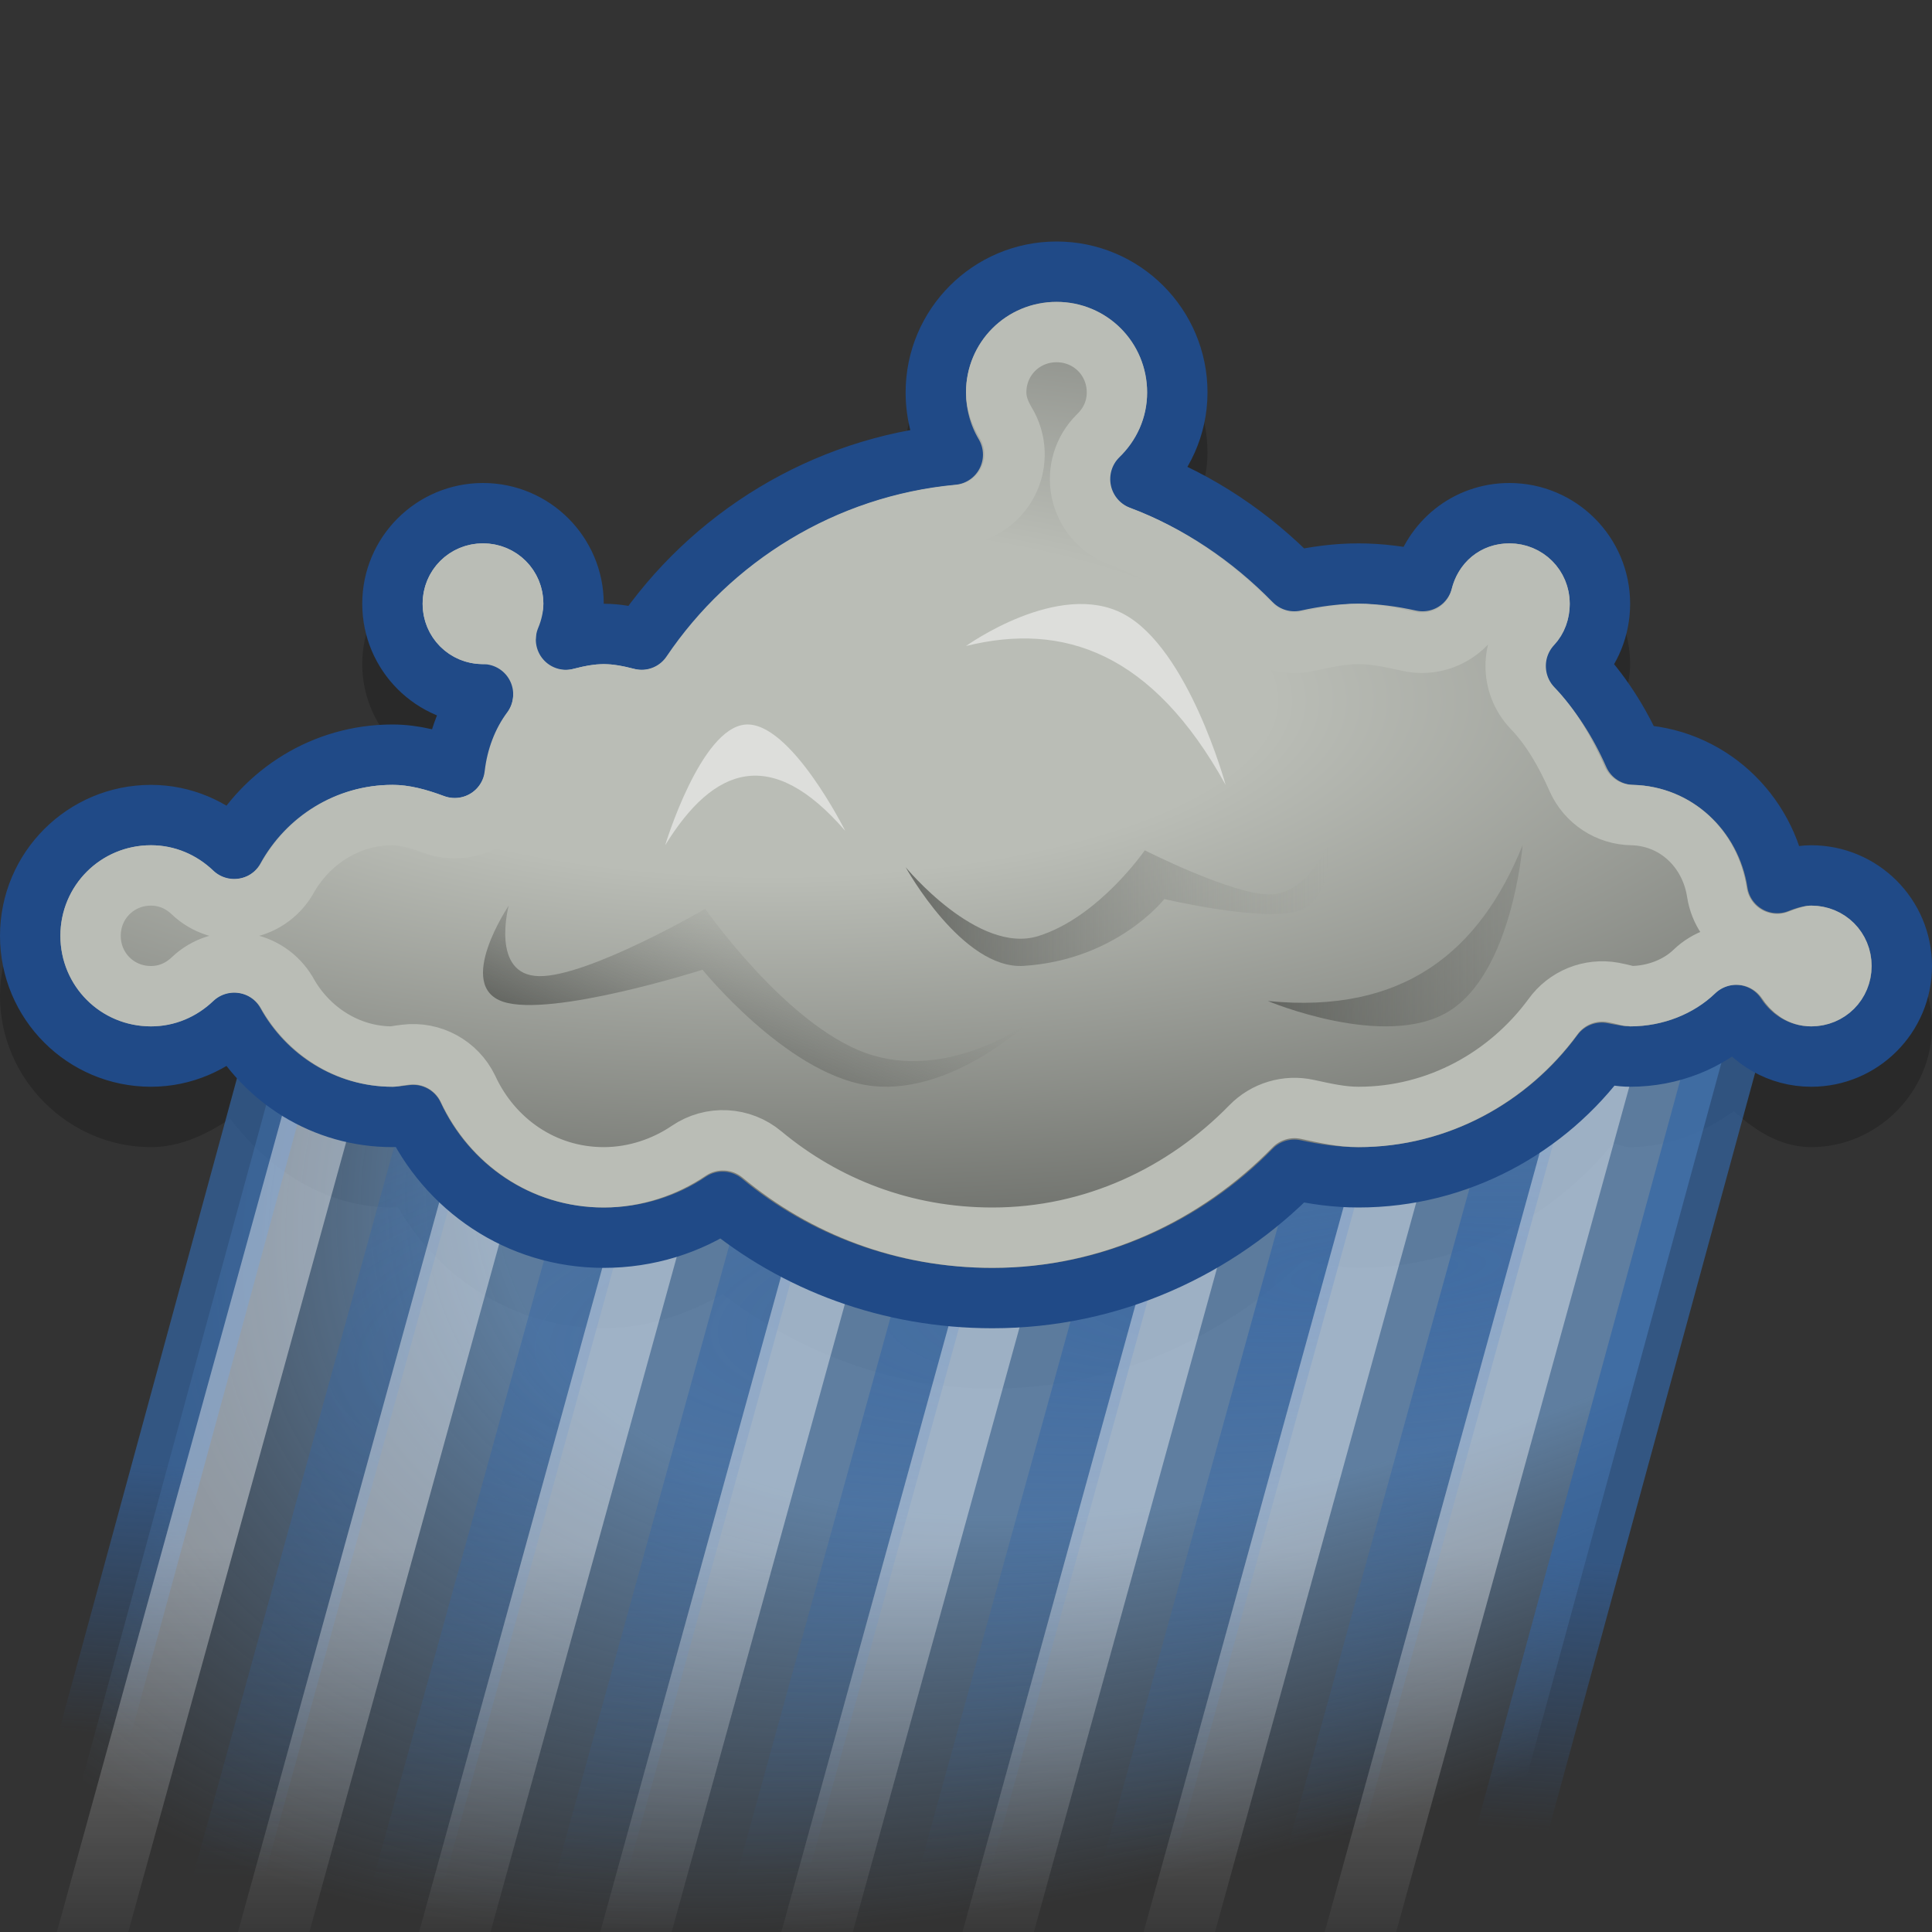 <?xml version="1.0" encoding="UTF-8" standalone="no"?>
<!-- Created with Inkscape (http://www.inkscape.org/) -->
<svg
   xmlns:dc="http://purl.org/dc/elements/1.1/"
   xmlns:cc="http://web.resource.org/cc/"
   xmlns:rdf="http://www.w3.org/1999/02/22-rdf-syntax-ns#"
   xmlns:svg="http://www.w3.org/2000/svg"
   xmlns="http://www.w3.org/2000/svg"
   xmlns:xlink="http://www.w3.org/1999/xlink"
   xmlns:sodipodi="http://sodipodi.sourceforge.net/DTD/sodipodi-0.dtd"
   xmlns:inkscape="http://www.inkscape.org/namespaces/inkscape"
   width="32"
   height="32"
   id="svg1306"
   sodipodi:version="0.32"
   inkscape:version="0.44"
   sodipodi:docbase="/home/lapo/Icone/cvs/gnome-icon-theme/32x32/status"
   sodipodi:docname="weather-showers.svg"
   version="1.0"
   inkscape:output_extension="org.inkscape.output.svg.inkscape">
  <rect width="100%" height="100%" fill="#333333" stroke="none"/>
  <defs
     id="defs1308">
    <linearGradient
       id="linearGradient2948">
      <stop
         style="stop-color:#575955;stop-opacity:1;"
         offset="0"
         id="stop2950" />
      <stop
         style="stop-color:#888a85;stop-opacity:0;"
         offset="1"
         id="stop2952" />
    </linearGradient>
    <linearGradient
       id="linearGradient2851">
      <stop
         id="stop2853"
         offset="0"
         style="stop-color:#babdb6;stop-opacity:1" />
      <stop
         style="stop-color:#babdb6;stop-opacity:1;"
         offset="0.265"
         id="stop2855" />
      <stop
         id="stop2857"
         offset="1"
         style="stop-color:#555753;stop-opacity:1" />
    </linearGradient>
    <radialGradient
       inkscape:collect="always"
       xlink:href="#linearGradient2851"
       id="radialGradient15538"
       gradientUnits="userSpaceOnUse"
       gradientTransform="matrix(1.946,0,0,0.683,-13.119,37.211)"
       cx="13.324"
       cy="114.777"
       fx="13.324"
       fy="114.777"
       r="16" />
    <linearGradient
       inkscape:collect="always"
       xlink:href="#linearGradient2948"
       id="linearGradient15573"
       gradientUnits="userSpaceOnUse"
       gradientTransform="matrix(0.726,0,0,0.84,-2.246,-4.838)"
       x1="18.991"
       y1="27.181"
       x2="20.316"
       y2="23.61" />
    <linearGradient
       inkscape:collect="always"
       xlink:href="#linearGradient2948"
       id="linearGradient15575"
       gradientUnits="userSpaceOnUse"
       gradientTransform="matrix(0.771,0,0,0.776,-3.896,-2.411)"
       x1="24.519"
       y1="22.429"
       x2="33.601"
       y2="22.429" />
    <linearGradient
       inkscape:collect="always"
       xlink:href="#linearGradient2948"
       id="linearGradient2826"
       x1="21"
       y1="15.5"
       x2="28.719"
       y2="15.5"
       gradientUnits="userSpaceOnUse" />
    <linearGradient
       id="linearGradient3164"
       inkscape:collect="always">
      <stop
         id="stop3166"
         offset="0"
         style="stop-color:#3465a4;stop-opacity:1;" />
      <stop
         id="stop3168"
         offset="1"
         style="stop-color:#3465a4;stop-opacity:0;" />
    </linearGradient>
    <linearGradient
       inkscape:collect="always"
       id="linearGradient3220">
      <stop
         style="stop-color:white;stop-opacity:1"
         offset="0"
         id="stop3222" />
      <stop
         style="stop-color:white;stop-opacity:0"
         offset="1"
         id="stop3224" />
    </linearGradient>
    <linearGradient
       id="linearGradient3285">
      <stop
         id="stop3287"
         offset="0"
         style="stop-color:#729fcf;stop-opacity:1" />
      <stop
         style="stop-color:#729fcf;stop-opacity:1;"
         offset="0.639"
         id="stop3293" />
      <stop
         id="stop3289"
         offset="1"
         style="stop-color:#729fcf;stop-opacity:0" />
    </linearGradient>
    <linearGradient
       id="linearGradient3326"
       inkscape:collect="always">
      <stop
         id="stop3328"
         offset="0"
         style="stop-color:#3465a4;stop-opacity:1;" />
      <stop
         id="stop3330"
         offset="1"
         style="stop-color:#3465a4;stop-opacity:0;" />
    </linearGradient>
    <radialGradient
       inkscape:collect="always"
       xlink:href="#linearGradient3285"
       id="radialGradient2441"
       gradientUnits="userSpaceOnUse"
       gradientTransform="matrix(-1.258,0.783,-0.255,-1.183,121.289,27.817)"
       cx="15.905"
       cy="24.499"
       fx="15.905"
       fy="24.499"
       r="20" />
    <linearGradient
       inkscape:collect="always"
       xlink:href="#linearGradient3164"
       id="linearGradient2443"
       gradientUnits="userSpaceOnUse"
       gradientTransform="matrix(0.613,0,-1.269153e-7,1.042,72.082,-9.378)"
       x1="10.076"
       y1="36.421"
       x2="9.723"
       y2="42.619" />
    <radialGradient
       inkscape:collect="always"
       xlink:href="#linearGradient3326"
       id="radialGradient2445"
       gradientUnits="userSpaceOnUse"
       gradientTransform="matrix(-2.372,0.289,-9.527831e-2,-0.781,98.235,46.311)"
       cx="23.888"
       cy="27.653"
       fx="23.888"
       fy="27.653"
       r="17" />
    <radialGradient
       inkscape:collect="always"
       xlink:href="#linearGradient3326"
       id="radialGradient2453"
       gradientUnits="userSpaceOnUse"
       gradientTransform="matrix(-2.372,0.289,-9.527831e-2,-0.781,98.235,46.311)"
       cx="23.888"
       cy="27.653"
       fx="23.888"
       fy="27.653"
       r="17" />
    <radialGradient
       inkscape:collect="always"
       xlink:href="#linearGradient3326"
       id="radialGradient2455"
       gradientUnits="userSpaceOnUse"
       gradientTransform="matrix(-2.372,0.289,-9.527831e-2,-0.781,98.235,46.311)"
       cx="23.888"
       cy="27.653"
       fx="23.888"
       fy="27.653"
       r="17" />
    <radialGradient
       inkscape:collect="always"
       xlink:href="#linearGradient3326"
       id="radialGradient2457"
       gradientUnits="userSpaceOnUse"
       gradientTransform="matrix(-2.372,0.289,-9.527831e-2,-0.781,98.235,46.311)"
       cx="23.888"
       cy="27.653"
       fx="23.888"
       fy="27.653"
       r="17" />
    <linearGradient
       inkscape:collect="always"
       xlink:href="#linearGradient3220"
       id="linearGradient2465"
       gradientUnits="userSpaceOnUse"
       gradientTransform="matrix(7.692302e-2,0,0,1,23.154,-4.172325e-6)"
       x1="4.243"
       y1="38.012"
       x2="4.243"
       y2="47.657" />
    <linearGradient
       inkscape:collect="always"
       xlink:href="#linearGradient3220"
       id="linearGradient2467"
       gradientUnits="userSpaceOnUse"
       gradientTransform="matrix(7.692302e-2,0,0,1,29.154,-4.172325e-6)"
       x1="4.243"
       y1="38.012"
       x2="4.243"
       y2="47.657" />
    <linearGradient
       inkscape:collect="always"
       xlink:href="#linearGradient3220"
       id="linearGradient2469"
       gradientUnits="userSpaceOnUse"
       gradientTransform="matrix(7.692302e-2,0,0,1,35.154,-4.172325e-6)"
       x1="4.243"
       y1="38.012"
       x2="4.243"
       y2="47.657" />
    <linearGradient
       inkscape:collect="always"
       xlink:href="#linearGradient3220"
       id="linearGradient2471"
       gradientUnits="userSpaceOnUse"
       gradientTransform="matrix(7.692302e-2,0,0,1,41.154,-4.172325e-6)"
       x1="4.243"
       y1="38.012"
       x2="4.243"
       y2="47.657" />
    <radialGradient
       inkscape:collect="always"
       xlink:href="#linearGradient3326"
       id="radialGradient2475"
       gradientUnits="userSpaceOnUse"
       gradientTransform="matrix(-2.372,0.289,-9.527831e-2,-0.781,98.235,46.311)"
       cx="23.888"
       cy="27.653"
       fx="23.888"
       fy="27.653"
       r="17" />
    <linearGradient
       inkscape:collect="always"
       xlink:href="#linearGradient3220"
       id="linearGradient2477"
       gradientUnits="userSpaceOnUse"
       gradientTransform="matrix(7.692302e-2,0,0,1,17.154,-4.172325e-6)"
       x1="4.243"
       y1="38.012"
       x2="4.243"
       y2="47.657" />
  </defs>
  <sodipodi:namedview
     id="base"
     pagecolor="#ffffff"
     bordercolor="#666"
     borderopacity="1"
     inkscape:pageopacity="0.0"
     inkscape:pageshadow="2"
     inkscape:zoom="1"
     inkscape:cx="16.31082"
     inkscape:cy="4.4041806"
     inkscape:current-layer="layer1"
     showgrid="false"
     inkscape:grid-bbox="true"
     inkscape:document-units="px"
     inkscape:window-width="1041"
     inkscape:window-height="828"
     inkscape:window-x="85"
     inkscape:window-y="146"
     inkscape:showpageshadow="false"
     showborder="false"
     showguides="false"
     inkscape:guide-bbox="true"
     width="32px"
     height="32px"
     gridspacingx="0.5px"
     gridspacingy="0.5px"
     gridempspacing="2"
     inkscape:grid-points="true">
    <sodipodi:guide
       orientation="vertical"
       position="44.017"
       id="guide15540" />
    <sodipodi:guide
       orientation="vertical"
       position="12.905"
       id="guide15542" />
    <sodipodi:guide
       orientation="horizontal"
       position="19.375"
       id="guide15561" />
  </sodipodi:namedview>
  <g
     id="layer1"
     inkscape:label="Layer 1"
     inkscape:groupmode="layer">
    <path
       sodipodi:type="inkscape:offset"
       inkscape:radius="0.48513046"
       inkscape:original="M 17.5 108.5 C 16.396001 108.5 15.5 109.396 15.5 110.5 C 15.5 110.87445 15.601947 111.2315 15.78125 111.53125 C 13.638441 111.7301 11.768444 112.90169 10.625 114.59375 C 10.423109 114.5411 10.218309 114.5 10 114.5 C 9.781691 114.5 9.576891 114.5411 9.375 114.59375 C 9.4509376 114.41431 9.4999999 114.207 9.5 114 C 9.5 113.172 8.8280001 112.5 8 112.5 C 7.1719994 112.5 6.5 113.172 6.5 114 C 6.5 114.828 7.171999 115.5 8 115.5 C 7.7434911 115.8443 7.5824734 116.27035 7.53125 116.71875 C 7.2045391 116.59661 6.8691502 116.5 6.5 116.5 C 5.3664836 116.5 4.385191 117.13406 3.875 118.0625 C 3.5158293 117.71903 3.0358211 117.5 2.5 117.5 C 1.3959992 117.5 0.49999999 118.396 0.5 119.5 C 0.5 120.604 1.3959993 121.5 2.5 121.5 C 3.0358211 121.5 3.5158292 121.28097 3.875 120.9375 C 4.3851909 121.86593 5.3664835 122.5 6.5 122.5 C 6.6196631 122.5 6.7277345 122.4824 6.84375 122.46875 C 7.3987073 123.66922 8.591337 124.5 10 124.5 C 10.7245 124.5 11.410117 124.28376 11.96875 123.90625 C 13.181405 124.91365 14.738968 125.5 16.4375 125.5 C 18.400628 125.5 20.165981 124.67815 21.4375 123.375 C 21.78393 123.45103 22.13085 123.5 22.5 123.5 C 24.154303 123.5 25.620959 122.67662 26.53125 121.4375 C 26.684591 121.46694 26.838115 121.5 27 121.5 C 27.673901 121.5 28.300253 121.24652 28.75 120.8125 C 29.017364 121.22502 29.47215 121.5 30 121.5 C 30.828001 121.5 31.5 120.828 31.5 120 C 31.5 119.172 30.828001 118.5 30 118.5 C 29.80335 118.5 29.609639 118.5561 29.4375 118.625 C 29.256359 117.4467 28.283928 116.5305 27.0625 116.5 C 26.822488 115.95487 26.502028 115.45381 26.09375 115.03125 C 26.347166 114.76261 26.5 114.39817 26.5 114 C 26.5 113.172 25.828 112.5 25 112.5 C 24.29965 112.5 23.727384 112.97571 23.5625 113.625 C 23.21607 113.54897 22.86915 113.5 22.5 113.5 C 22.13085 113.5 21.78393 113.54897 21.4375 113.625 C 20.720192 112.88985 19.856215 112.30173 18.875 111.9375 C 19.255861 111.57329 19.5 111.06818 19.5 110.5 C 19.5 109.396 18.604 108.5 17.5 108.5 z "
       style="opacity:0.2;fill:black;fill-opacity:1;stroke:none;stroke-width:1;stroke-linecap:square;stroke-linejoin:round;stroke-miterlimit:4;stroke-dasharray:none;stroke-opacity:1"
       id="path16719"
       d="M 17.5,108 C 16.134,108 15,109.134 15,110.5 C 15,110.747 15.12,110.959 15.188,111.188 C 13.253,111.521 11.561,112.549 10.438,114.062 C 10.296,114.037 10.162,114 10,114 C 10,112.91 9.09,112 8,112 C 6.91,112 6,112.91 6,114 C 6,114.872 6.588,115.611 7.375,115.875 C 7.335,115.972 7.28,116.056 7.25,116.156 C 7.006,116.088 6.786,116 6.5,116 C 5.376,116 4.448,116.639 3.812,117.469 C 3.428,117.218 2.996,117 2.5,117 C 1.134,117 -1.2377589e-08,118.134 0,119.5 C 0,120.866 1.134,122 2.5,122 C 2.996,122 3.428,121.782 3.812,121.531 C 4.448,122.361 5.376,123 6.5,123 C 6.538,123 6.56,123.002 6.594,123 C 7.281,124.182 8.535,125 10,125 C 10.713,125 11.382,124.77 11.969,124.438 C 13.224,125.383 14.753,126 16.438,126 C 18.449,126 20.251,125.166 21.594,123.875 C 21.889,123.929 22.177,124 22.5,124 C 24.206,124 25.714,123.16 26.719,121.938 C 26.813,121.952 26.885,122 27,122 C 27.64,122 28.222,121.755 28.719,121.406 C 29.068,121.724 29.49,122 30,122 C 31.09,122 32,121.09 32,120 C 32,118.91 31.09,118 30,118 C 29.904,118 29.837,118.048 29.75,118.062 C 29.392,117.004 28.485,116.206 27.344,116.062 C 27.16,115.694 26.918,115.351 26.656,115.031 C 26.844,114.726 27,114.38 27,114 C 27,112.91 26.09,112 25,112 C 24.244,112 23.674,112.498 23.344,113.125 C 23.067,113.077 22.801,113 22.5,113 C 22.177,113 21.889,113.071 21.594,113.125 C 21.012,112.565 20.336,112.102 19.594,111.75 C 19.821,111.379 20,110.968 20,110.5 C 20,109.134 18.866,108 17.5,108 z "
       transform="translate(0,-103)" />
    <g
       id="g2407"
       transform="matrix(1,0,9.806118e-2,0.714,-66.782,4.911)">
      <rect
         transform="matrix(1,0,-0.281,0.96,0,0)"
         y="17.974"
         x="74.841"
         height="23.184"
         width="23.913"
         id="rect2409"
         style="opacity:0.7;fill:url(#radialGradient2441);fill-opacity:1;stroke:url(#linearGradient2443);stroke-width:1.208;stroke-linecap:round;stroke-linejoin:miter;stroke-miterlimit:4;stroke-dasharray:none;stroke-dashoffset:1.2;stroke-opacity:1" />
      <g
         transform="matrix(1,0,-0.295,1,57.942,-9)"
         style="stroke:url(#radialGradient2445);stroke-width:1.183"
         id="g2411">
        <path
           style="opacity:0.7;fill:none;fill-opacity:1;stroke:url(#radialGradient2475);stroke-width:1.183;stroke-linecap:round;stroke-linejoin:miter;stroke-miterlimit:4;stroke-dashoffset:1.2;stroke-opacity:1"
           d="M 22.5,26.25 L 22.5,48.5 L 22.5,26.25 z "
           id="rect2417"
           sodipodi:nodetypes="ccc" />
        <rect
           style="opacity:0.7;fill:none;fill-opacity:1;stroke:url(#radialGradient2453);stroke-width:1.183;stroke-linecap:round;stroke-linejoin:miter;stroke-miterlimit:4;stroke-dasharray:none;stroke-dashoffset:1.2;stroke-opacity:1"
           id="rect2419"
           width="3"
           height="22.25"
           x="25.5"
           y="26.25" />
        <rect
           style="opacity:0.7;fill:none;fill-opacity:1;stroke:url(#radialGradient2455);stroke-width:1.183;stroke-linecap:round;stroke-linejoin:miter;stroke-miterlimit:4;stroke-dasharray:none;stroke-dashoffset:1.2;stroke-opacity:1"
           id="rect2421"
           width="3"
           height="22.25"
           x="31.5"
           y="26.25" />
        <rect
           style="opacity:0.7;fill:none;fill-opacity:1;stroke:url(#radialGradient2457);stroke-width:1.183;stroke-linecap:round;stroke-linejoin:miter;stroke-miterlimit:4;stroke-dasharray:none;stroke-dashoffset:1.2;stroke-opacity:1"
           id="rect2423"
           width="3"
           height="22.25"
           x="37.5"
           y="26.25" />
      </g>
      <g
         transform="matrix(1,0,-0.295,1,57.942,-9)"
         style="opacity:0.4"
         id="g2425">
        <path
           style="fill:none;fill-opacity:1;stroke:url(#linearGradient2477);stroke-width:1.183;stroke-linecap:round;stroke-linejoin:miter;stroke-miterlimit:4;stroke-dashoffset:1.2;stroke-opacity:1"
           d="M 20.5,26.25 L 20.5,48.5 L 20.5,26.25 z "
           id="rect2431"
           sodipodi:nodetypes="ccc" />
        <rect
           style="opacity:1;fill:none;fill-opacity:1;stroke:url(#linearGradient2465);stroke-width:1.183;stroke-linecap:round;stroke-linejoin:miter;stroke-miterlimit:4;stroke-dasharray:none;stroke-dashoffset:1.2;stroke-opacity:1"
           id="rect2433"
           width="3"
           height="22.25"
           x="23.5"
           y="26.25" />
        <rect
           style="opacity:1;fill:none;fill-opacity:1;stroke:url(#linearGradient2467);stroke-width:1.183;stroke-linecap:round;stroke-linejoin:miter;stroke-miterlimit:4;stroke-dasharray:none;stroke-dashoffset:1.2;stroke-opacity:1"
           id="rect2435"
           width="3"
           height="22.25"
           x="29.5"
           y="26.25" />
        <rect
           style="opacity:1;fill:none;fill-opacity:1;stroke:url(#linearGradient2469);stroke-width:1.183;stroke-linecap:round;stroke-linejoin:miter;stroke-miterlimit:4;stroke-dasharray:none;stroke-dashoffset:1.2;stroke-opacity:1"
           id="rect2437"
           width="3"
           height="22.25"
           x="35.5"
           y="26.25" />
        <path
           style="fill:none;fill-opacity:1;stroke:url(#linearGradient2471);stroke-width:1.183;stroke-linecap:round;stroke-linejoin:miter;stroke-miterlimit:4;stroke-dashoffset:1.2;stroke-opacity:1"
           d="M 41.5,48.5 L 41.5,26.25"
           id="path2439"
           sodipodi:nodetypes="cc" />
      </g>
    </g>
    <g
       id="g15534"
       transform="translate(0,-104)">
      <path
         id="path11959"
         d="M 17.5,108.5 C 16.396,108.5 15.5,109.396 15.5,110.5 C 15.5,110.874 15.602,111.231 15.781,111.531 C 13.638,111.73 11.768,112.902 10.625,114.594 C 10.423,114.541 10.218,114.5 10,114.5 C 9.782,114.5 9.577,114.541 9.375,114.594 C 9.451,114.414 9.5,114.207 9.5,114 C 9.5,113.172 8.828,112.5 8,112.5 C 7.172,112.5 6.5,113.172 6.5,114 C 6.5,114.828 7.172,115.5 8,115.5 C 7.743,115.844 7.582,116.27 7.531,116.719 C 7.205,116.597 6.869,116.5 6.5,116.5 C 5.366,116.5 4.385,117.134 3.875,118.062 C 3.516,117.719 3.036,117.5 2.5,117.5 C 1.396,117.5 0.5,118.396 0.5,119.5 C 0.5,120.604 1.396,121.5 2.5,121.5 C 3.036,121.5 3.516,121.281 3.875,120.938 C 4.385,121.866 5.366,122.5 6.5,122.5 C 6.62,122.5 6.728,122.482 6.844,122.469 C 7.399,123.669 8.591,124.5 10,124.5 C 10.725,124.5 11.41,124.284 11.969,123.906 C 13.181,124.914 14.739,125.5 16.438,125.5 C 18.401,125.5 20.166,124.678 21.438,123.375 C 21.784,123.451 22.131,123.5 22.5,123.5 C 24.154,123.5 25.621,122.677 26.531,121.438 C 26.685,121.467 26.838,121.5 27,121.5 C 27.674,121.5 28.3,121.247 28.75,120.812 C 29.017,121.225 29.472,121.5 30,121.5 C 30.828,121.5 31.5,120.828 31.5,120 C 31.5,119.172 30.828,118.5 30,118.5 C 29.803,118.5 29.61,118.556 29.438,118.625 C 29.256,117.447 28.284,116.531 27.062,116.5 C 26.822,115.955 26.502,115.454 26.094,115.031 C 26.347,114.763 26.5,114.398 26.5,114 C 26.5,113.172 25.828,112.5 25,112.5 C 24.3,112.5 23.727,112.976 23.562,113.625 C 23.216,113.549 22.869,113.5 22.5,113.5 C 22.131,113.5 21.784,113.549 21.438,113.625 C 20.72,112.89 19.856,112.302 18.875,111.938 C 19.256,111.573 19.5,111.068 19.5,110.5 C 19.5,109.396 18.604,108.5 17.5,108.5 z "
         style="opacity:1;fill:url(#radialGradient15538);fill-opacity:1;stroke:#204a87;stroke-width:1;stroke-linecap:square;stroke-linejoin:round;stroke-miterlimit:4;stroke-dasharray:none;stroke-opacity:1" />
      <path
         d="M 17.5,109.5 C 16.942,109.5 16.5,109.942 16.5,110.5 C 16.5,110.691 16.572,110.859 16.656,111 C 16.839,111.299 16.853,111.672 16.694,111.984 C 16.534,112.296 16.224,112.503 15.875,112.531 C 14.041,112.701 12.447,113.708 11.469,115.156 C 11.227,115.51 10.789,115.673 10.375,115.562 C 10.21,115.52 10.092,115.5 10,115.5 C 9.908,115.5 9.79,115.52 9.625,115.562 C 9.419,115.619 9.2,115.608 9,115.531 C 8.995,115.733 8.93,115.929 8.812,116.094 C 8.673,116.281 8.564,116.561 8.531,116.844 C 8.49,117.146 8.315,117.413 8.054,117.571 C 7.793,117.729 7.474,117.76 7.188,117.656 C 6.909,117.552 6.693,117.5 6.5,117.5 C 5.743,117.5 5.091,117.943 4.75,118.562 C 4.594,118.827 4.326,119.006 4.021,119.048 C 3.717,119.091 3.41,118.993 3.188,118.781 C 2.998,118.6 2.761,118.5 2.5,118.5 C 1.942,118.5 1.5,118.942 1.5,119.5 C 1.5,120.058 1.942,120.5 2.5,120.5 C 2.761,120.5 2.998,120.4 3.188,120.219 C 3.41,120.007 3.717,119.909 4.021,119.952 C 4.326,119.994 4.594,120.173 4.75,120.438 C 5.091,121.057 5.743,121.5 6.5,121.5 C 6.521,121.5 6.575,121.486 6.719,121.469 C 7.147,121.416 7.562,121.642 7.75,122.031 C 8.148,122.893 8.988,123.5 10,123.5 C 10.524,123.5 11.017,123.326 11.406,123.062 C 11.78,122.807 12.279,122.833 12.625,123.125 C 13.659,123.984 14.971,124.5 16.438,124.5 C 18.119,124.5 19.625,123.777 20.719,122.656 C 20.962,122.407 21.316,122.301 21.656,122.375 C 21.954,122.44 22.22,122.5 22.5,122.5 C 23.82,122.5 24.988,121.838 25.719,120.844 C 25.946,120.526 26.335,120.368 26.719,120.438 C 26.887,120.47 26.975,120.5 27,120.5 C 27.421,120.5 27.808,120.339 28.062,120.094 C 28.276,119.888 28.569,119.787 28.864,119.817 C 29.159,119.847 29.426,120.006 29.594,120.25 C 29.688,120.396 29.823,120.5 30,120.5 C 30.282,120.5 30.5,120.282 30.5,120 C 30.5,119.718 30.282,119.5 30,119.5 C 29.995,119.5 29.918,119.52 29.812,119.562 C 29.527,119.678 29.204,119.656 28.936,119.504 C 28.668,119.352 28.485,119.086 28.438,118.781 C 28.327,118.061 27.762,117.518 27.031,117.5 C 26.64,117.495 26.286,117.263 26.125,116.906 C 25.927,116.456 25.69,116.044 25.375,115.719 C 25.014,115.331 25.014,114.731 25.375,114.344 C 25.455,114.259 25.5,114.14 25.5,114 C 25.5,113.718 25.282,113.5 25,113.5 C 24.756,113.5 24.588,113.651 24.531,113.875 C 24.403,114.405 23.877,114.737 23.344,114.625 C 23.046,114.56 22.78,114.5 22.5,114.5 C 22.22,114.5 21.954,114.56 21.656,114.625 C 21.316,114.699 20.962,114.593 20.719,114.344 C 20.096,113.706 19.361,113.183 18.531,112.875 C 18.213,112.751 17.979,112.474 17.91,112.14 C 17.841,111.806 17.945,111.459 18.188,111.219 C 18.387,111.028 18.5,110.779 18.5,110.5 C 18.5,109.942 18.058,109.5 17.5,109.5 z M 8,113.5 C 7.718,113.5 7.5,113.718 7.5,114 C 7.5,114.282 7.718,114.5 8,114.5 C 8.126,114.487 8.253,114.497 8.375,114.531 C 8.376,114.414 8.397,114.298 8.438,114.188 C 8.466,114.121 8.5,114.048 8.5,114 C 8.5,113.718 8.282,113.5 8,113.5 z "
         id="path13754"
         style="opacity:1;fill:none;fill-opacity:1;stroke:#babdb6;stroke-width:1;stroke-linecap:square;stroke-linejoin:round;stroke-miterlimit:4;stroke-dasharray:none;stroke-opacity:1"
         inkscape:original="M 17.5 108.5 C 16.396001 108.5 15.5 109.396 15.5 110.5 C 15.5 110.87445 15.601947 111.2315 15.78125 111.53125 C 13.638441 111.7301 11.768444 112.90169 10.625 114.59375 C 10.423109 114.5411 10.218309 114.5 10 114.5 C 9.781691 114.5 9.576891 114.5411 9.375 114.59375 C 9.4509376 114.41431 9.4999999 114.207 9.5 114 C 9.5 113.172 8.8280001 112.5 8 112.5 C 7.1719994 112.5 6.5 113.172 6.5 114 C 6.5 114.828 7.171999 115.5 8 115.5 C 7.7434911 115.8443 7.5824734 116.27035 7.53125 116.71875 C 7.2045391 116.59661 6.8691502 116.5 6.5 116.5 C 5.3664836 116.5 4.385191 117.13406 3.875 118.0625 C 3.5158293 117.71903 3.0358211 117.5 2.5 117.5 C 1.3959992 117.5 0.49999999 118.396 0.5 119.5 C 0.5 120.604 1.3959993 121.5 2.5 121.5 C 3.0358211 121.5 3.5158292 121.28097 3.875 120.9375 C 4.3851909 121.86593 5.3664835 122.5 6.5 122.5 C 6.6196631 122.5 6.7277345 122.4824 6.84375 122.46875 C 7.3987073 123.66922 8.591337 124.5 10 124.5 C 10.7245 124.5 11.410117 124.28376 11.96875 123.90625 C 13.181405 124.91365 14.738968 125.5 16.4375 125.5 C 18.400628 125.5 20.165981 124.67815 21.4375 123.375 C 21.78393 123.45103 22.13085 123.5 22.5 123.5 C 24.154303 123.5 25.620959 122.67662 26.53125 121.4375 C 26.684591 121.46694 26.838115 121.5 27 121.5 C 27.673901 121.5 28.300253 121.24652 28.75 120.8125 C 29.017364 121.22502 29.47215 121.5 30 121.5 C 30.828001 121.5 31.5 120.828 31.5 120 C 31.5 119.172 30.828001 118.5 30 118.5 C 29.80335 118.5 29.609639 118.5561 29.4375 118.625 C 29.256359 117.4467 28.283928 116.5305 27.0625 116.5 C 26.822488 115.95487 26.502028 115.45381 26.09375 115.03125 C 26.347166 114.76261 26.5 114.39817 26.5 114 C 26.5 113.172 25.828 112.5 25 112.5 C 24.29965 112.5 23.727384 112.97571 23.5625 113.625 C 23.21607 113.54897 22.86915 113.5 22.5 113.5 C 22.13085 113.5 21.78393 113.54897 21.4375 113.625 C 20.720192 112.88985 19.856215 112.30173 18.875 111.9375 C 19.255861 111.57329 19.5 111.06818 19.5 110.5 C 19.5 109.396 18.604 108.5 17.5 108.5 z "
         inkscape:radius="-1.0087991"
         sodipodi:type="inkscape:offset" />
    </g>
    <path
       sodipodi:nodetypes="ccscscscs"
       id="path15563"
       d="M 8.334,16.592 C 9.137,16.858 11.636,16.062 11.636,16.062 C 11.636,16.062 13,17.747 14.341,17.972 C 15.682,18.198 17,16.964 17,16.964 C 17,16.964 15.67,17.919 14.341,17.442 C 13.011,16.964 11.681,15.053 11.681,15.053 C 11.681,15.053 9.744,16.181 8.93,16.168 C 8.117,16.154 8.426,15 8.426,15 C 8.426,15 7.532,16.327 8.334,16.592 z "
       style="color:black;fill:url(#linearGradient15573);fill-opacity:1;fill-rule:nonzero;stroke:none;stroke-width:1;stroke-linecap:butt;stroke-linejoin:miter;marker:none;marker-start:none;marker-mid:none;marker-end:none;stroke-miterlimit:4;stroke-dasharray:none;stroke-dashoffset:0;stroke-opacity:1;visibility:visible;display:inline;overflow:visible;opacity:0.8" />
    <path
       sodipodi:nodetypes="ccsc"
       id="path15565"
       d="M 16,10.7 C 17.618,10.298 19.091,10.813 20.3,13 C 20.3,13 19.686,10.745 18.611,10.17 C 17.536,9.595 16,10.7 16,10.7 z "
       style="color:black;fill:white;fill-opacity:1;fill-rule:nonzero;stroke:none;stroke-width:1;stroke-linecap:butt;stroke-linejoin:miter;marker:none;marker-start:none;marker-mid:none;marker-end:none;stroke-miterlimit:4;stroke-dasharray:none;stroke-dashoffset:0;stroke-opacity:1;visibility:visible;display:inline;overflow:visible;opacity:0.5" />
    <path
       style="color:black;fill:white;fill-opacity:1;fill-rule:nonzero;stroke:none;stroke-width:1;stroke-linecap:butt;stroke-linejoin:miter;marker:none;marker-start:none;marker-mid:none;marker-end:none;stroke-miterlimit:4;stroke-dasharray:none;stroke-dashoffset:0;stroke-opacity:1;visibility:visible;display:inline;overflow:visible;opacity:0.5"
       d="M 11.017,14 C 11.823,12.691 12.776,12.346 14,13.762 C 14,13.762 13.092,11.942 12.346,12.001 C 11.601,12.061 11.017,14 11.017,14 z "
       id="path15567"
       sodipodi:nodetypes="ccsc" />
    <path
       style="color:black;fill:url(#linearGradient2826);fill-opacity:1;fill-rule:nonzero;stroke:none;stroke-width:1;stroke-linecap:butt;stroke-linejoin:miter;marker:none;marker-start:none;marker-mid:none;marker-end:none;stroke-miterlimit:4;stroke-dasharray:none;stroke-dashoffset:0;stroke-opacity:1;visibility:visible;display:inline;overflow:visible;opacity:0.8"
       d="M 25.219,14 C 24.512,15.75 23.256,16.803 21,16.58 C 21,16.58 22.941,17.397 23.995,16.752 C 25.05,16.107 25.219,14 25.219,14 z "
       id="path15569"
       sodipodi:nodetypes="ccsc" />
    <path
       style="color:black;fill:url(#linearGradient15575);fill-opacity:1;fill-rule:nonzero;stroke:none;stroke-width:1;stroke-linecap:butt;stroke-linejoin:miter;marker:none;marker-start:none;marker-mid:none;marker-end:none;stroke-miterlimit:4;stroke-dasharray:none;stroke-dashoffset:0;stroke-opacity:1;visibility:visible;display:inline;overflow:visible;opacity:0.8"
       d="M 21.484,15.093 C 20.879,15.267 19.285,14.891 19.285,14.891 C 19.285,14.891 18.499,15.899 16.956,15.998 C 15.937,16.064 15,14.363 15,14.363 C 15,14.363 16.196,15.817 17.198,15.504 C 18.2,15.191 18.961,14.084 18.961,14.084 C 18.961,14.084 20.421,14.823 21.034,14.815 C 21.648,14.806 21.995,14 21.995,14 C 21.995,14 22.088,14.919 21.484,15.093 z "
       id="path15571"
       sodipodi:nodetypes="ccscscscs" />
  </g>
</svg>
